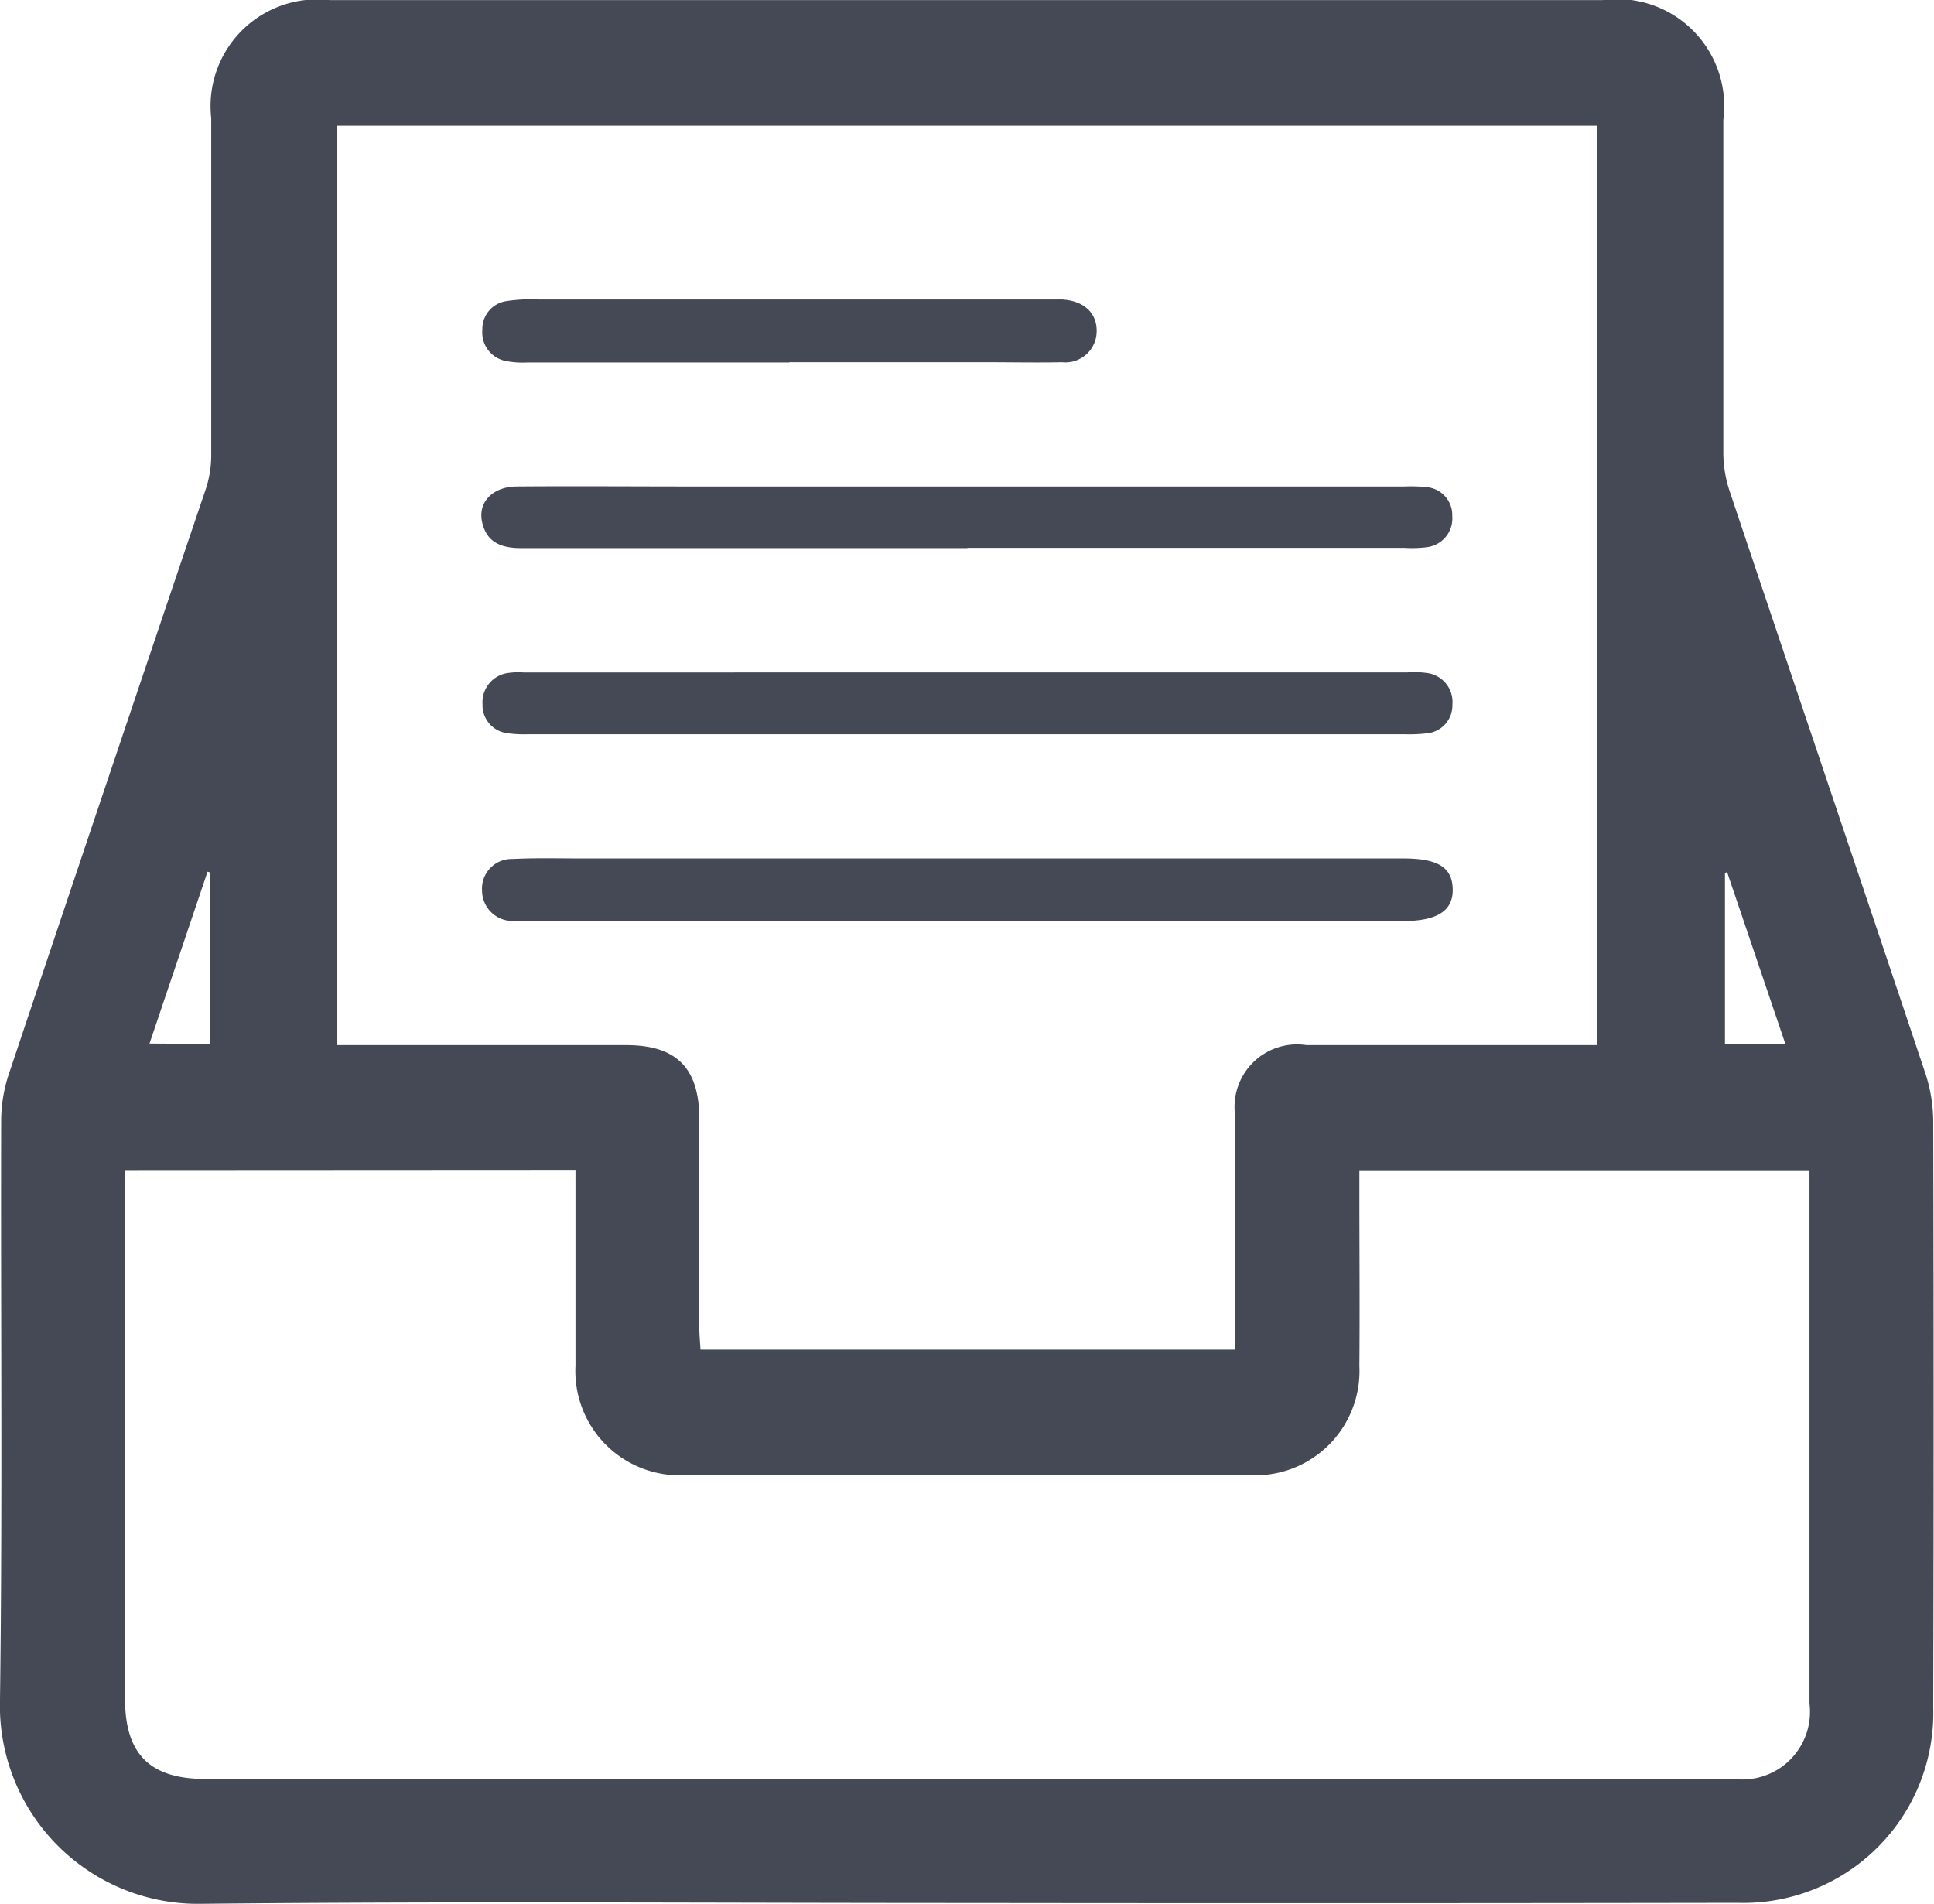 <svg xmlns="http://www.w3.org/2000/svg" width="24.758" height="24.369" viewBox="0 0 24.758 24.369">
  <g id="Records_Icon" data-name="Records Icon" transform="translate(-789.757 -1877.461)">
    <path id="Path_717" data-name="Path 717" d="M802.142,1901.82c-3.262,0-6.523-.023-9.785.01a2.536,2.536,0,0,1-2.6-2.616c.033-2.473.008-4.947.015-7.421a1.906,1.906,0,0,1,.1-.589q1.255-3.746,2.521-7.488a1.382,1.382,0,0,0,.068-.428c0-1.438,0-2.877,0-4.315a1.366,1.366,0,0,1,1.514-1.511q8.149,0,16.3,0a1.37,1.37,0,0,1,1.543,1.536c0,1.42,0,2.84,0,4.26a1.556,1.556,0,0,0,.078.481c.834,2.488,1.676,4.974,2.509,7.463a1.992,1.992,0,0,1,.1.616q.01,3.752,0,7.5a2.431,2.431,0,0,1-2.5,2.5Q807.076,1901.826,802.142,1901.82Zm8.064-10.981v-11.768H794.075v11.768h.317q1.691,0,3.381,0c.644,0,.935.293.936.942,0,.889,0,1.778,0,2.666,0,.1.01.193.015.289h6.846c0-1.008,0-2,0-2.986a.8.8,0,0,1,.912-.911q1.69,0,3.381,0Zm-18.848,1.6v.287q0,3.243,0,6.486c0,.7.318,1.02,1.025,1.02h19.569a.866.866,0,0,0,.969-.965q0-3.257,0-6.514v-.312h-5.762v.282c0,.742.006,1.484,0,2.226a1.335,1.335,0,0,1-1.406,1.395q-3.614,0-7.229,0a1.335,1.335,0,0,1-1.4-1.4c0-.733,0-1.466,0-2.2v-.308Zm1.092-1.616v-2.194l-.036-.01-.743,2.2Zm20.162,0-.746-2.2-.027.014v2.186Z" transform="translate(0 0)" fill="#454955"/>
    <path id="Path_718" data-name="Path 718" d="M908.185,2078.023h-5.631a1.233,1.233,0,0,1-.165,0,.391.391,0,0,1-.387-.387.38.38,0,0,1,.391-.407c.292-.015.586-.007.879-.007h10.52c.445,0,.628.112.636.389s-.19.413-.64.413Z" transform="translate(-106.074 -188.773)" fill="#454955"/>
    <path id="Path_719" data-name="Path 719" d="M908.135,1991.486q-2.856,0-5.712,0c-.247,0-.439-.066-.5-.327s.136-.459.439-.462c.751-.006,1.5,0,2.252,0h9.117a1.9,1.9,0,0,1,.274.008.358.358,0,0,1,.336.37.37.37,0,0,1-.333.4,1.472,1.472,0,0,1-.274.008h-5.6Z" transform="translate(-105.993 -107.009)" fill="#454955"/>
    <path id="Path_720" data-name="Path 720" d="M908.231,2033.958h5.63a1.183,1.183,0,0,1,.246.007.374.374,0,0,1,.331.405.36.36,0,0,1-.337.369,1.934,1.934,0,0,1-.274.011H902.6a1.52,1.52,0,0,1-.246-.012.362.362,0,0,1-.332-.374.378.378,0,0,1,.338-.4.919.919,0,0,1,.192-.005Z" transform="translate(-106.088 -147.89)" fill="#454955"/>
    <path id="Path_721" data-name="Path 721" d="M905.947,1948H902.6a1.118,1.118,0,0,1-.273-.017.371.371,0,0,1-.309-.4.36.36,0,0,1,.308-.368,2.088,2.088,0,0,1,.41-.021H909.3c.046,0,.092,0,.137,0,.283.016.452.174.445.416a.4.4,0,0,1-.444.387c-.32.007-.641,0-.961,0h-2.527Z" transform="translate(-106.086 -65.9)" fill="#454955"/>
  </g>
</svg>
